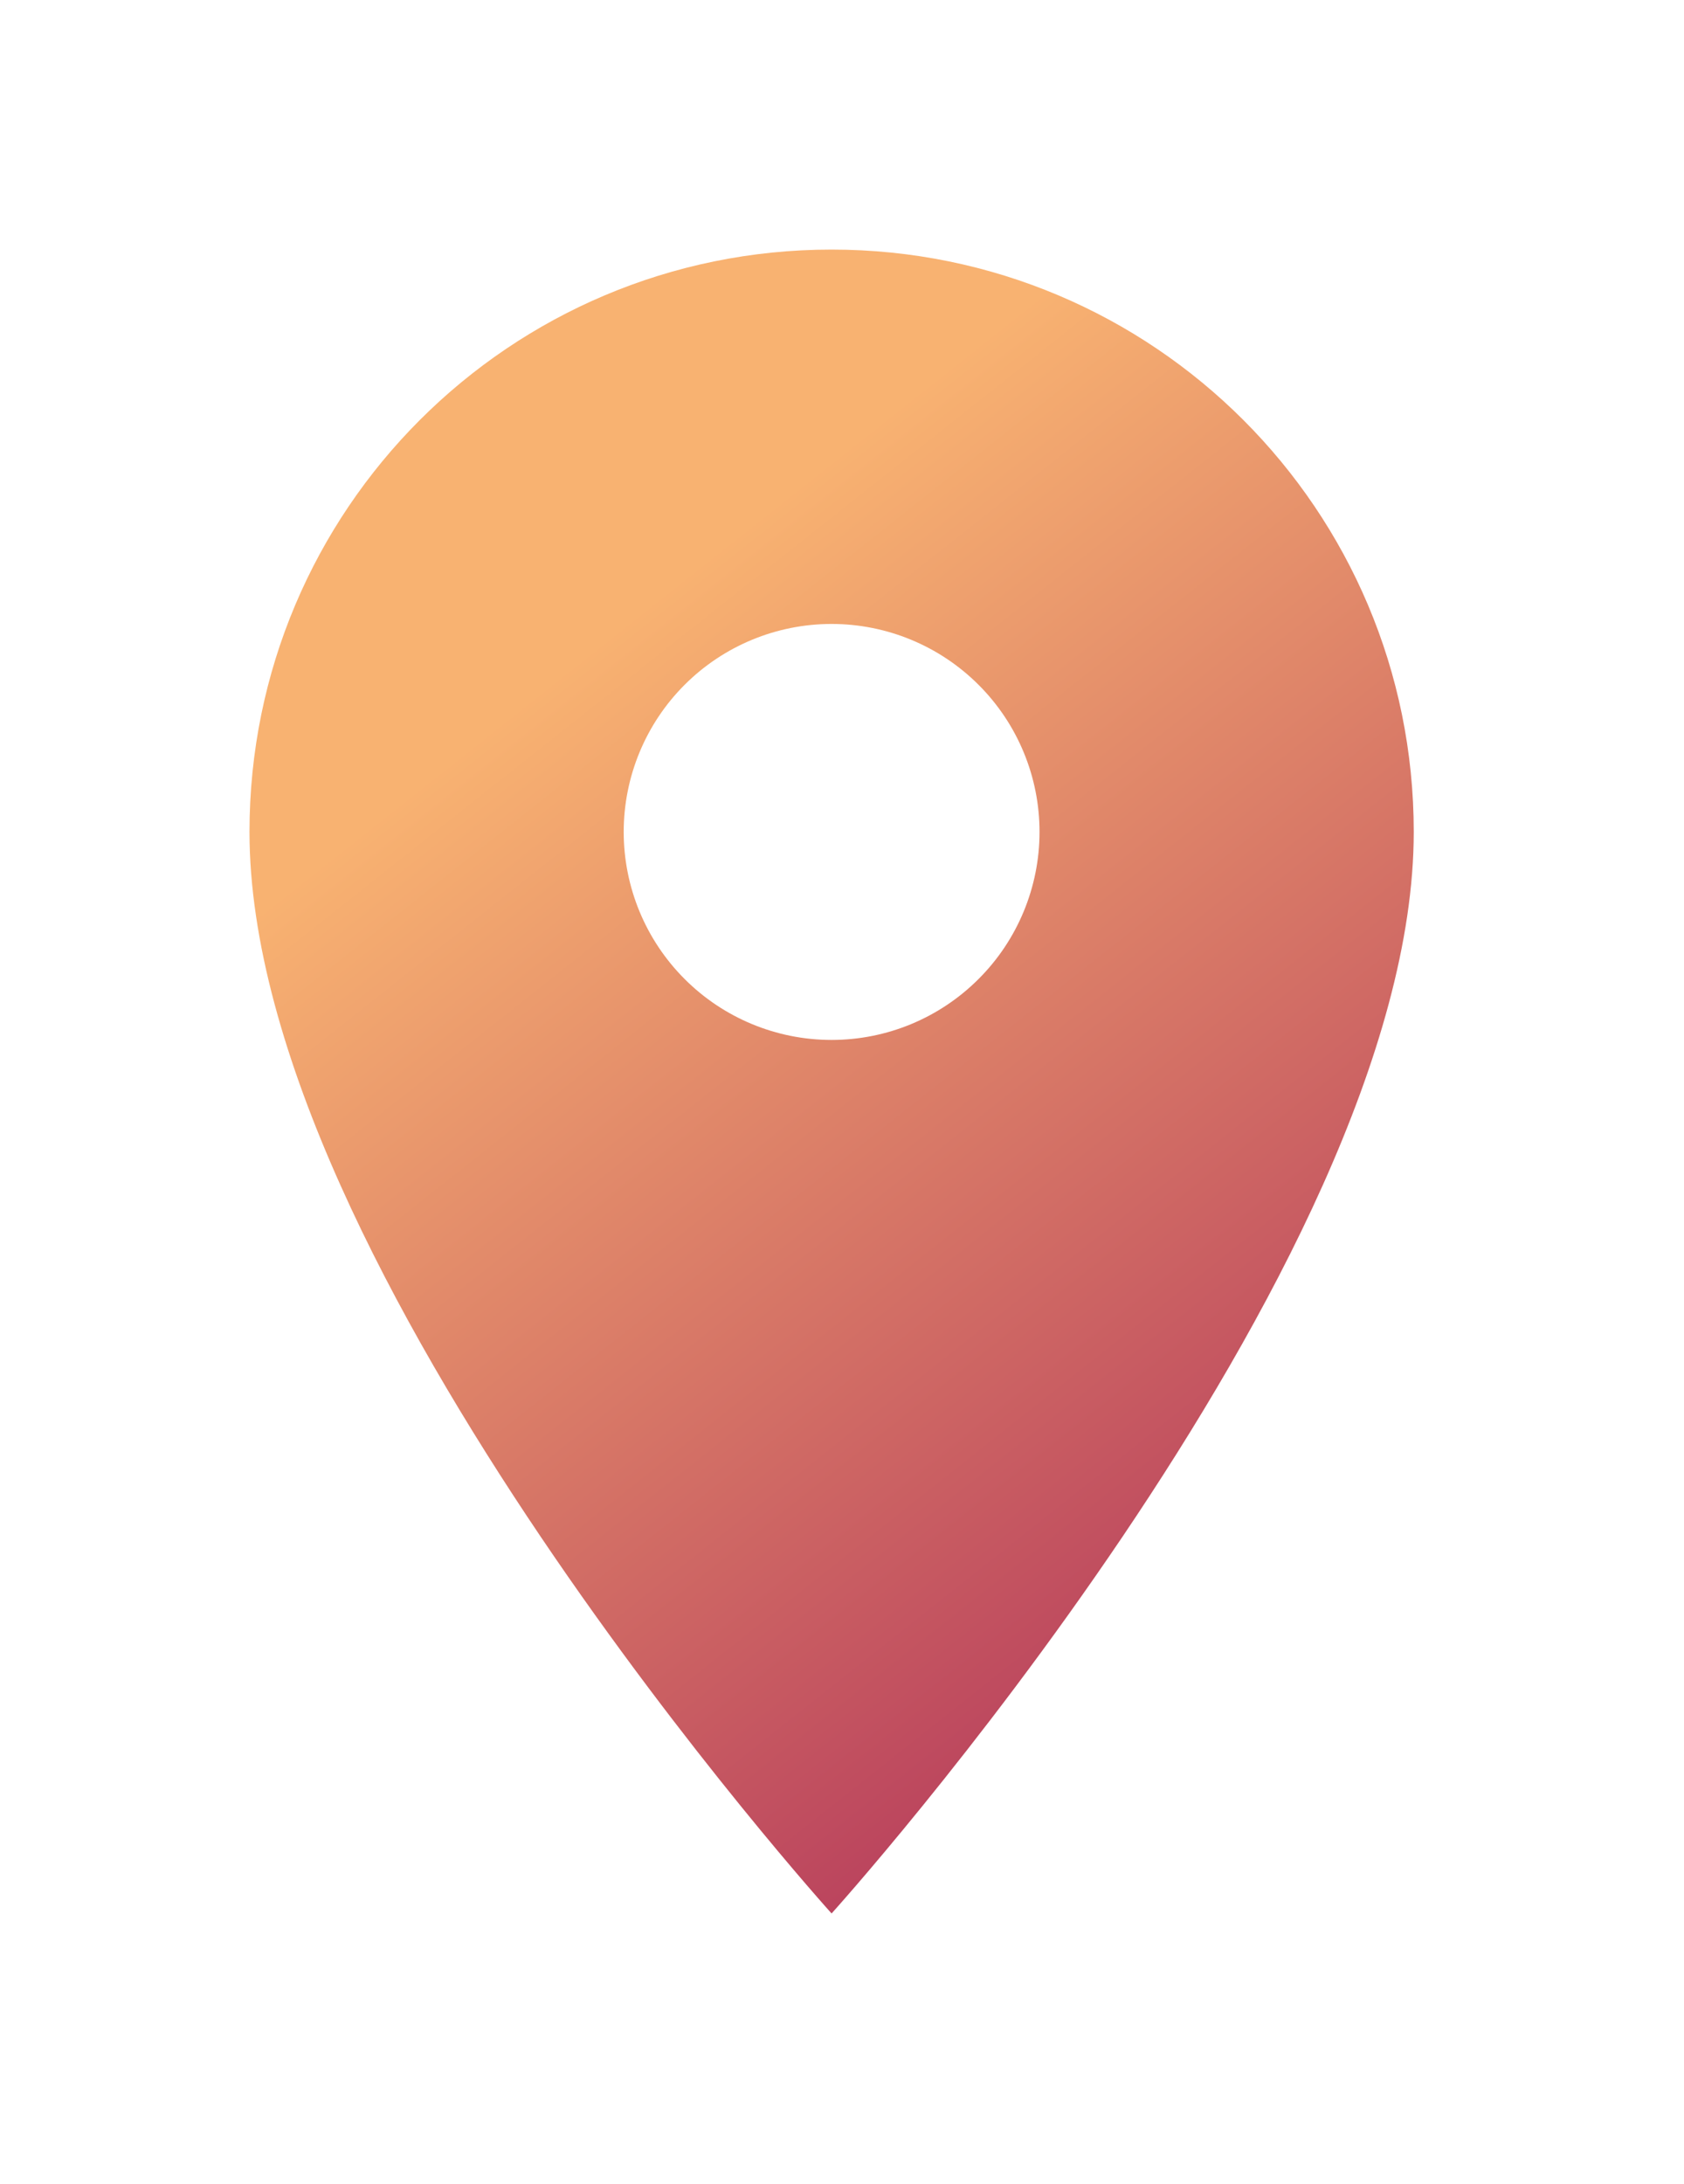 <svg width="27" height="35" viewBox="0 0 27 35" fill="none" xmlns="http://www.w3.org/2000/svg">
<g filter="url(#filter0_d_506_4438)">
<path d="M13.333 0C8.173 0 4 4.173 4 9.333C4 16.333 13.333 26.667 13.333 26.667C13.333 26.667 22.667 16.333 22.667 9.333C22.667 4.173 18.493 0 13.333 0ZM13.333 12.667C12.449 12.667 11.601 12.316 10.976 11.69C10.351 11.065 10 10.217 10 9.333C10 8.449 10.351 7.601 10.976 6.976C11.601 6.351 12.449 6 13.333 6C14.217 6 15.065 6.351 15.69 6.976C16.316 7.601 16.667 8.449 16.667 9.333C16.667 10.217 16.316 11.065 15.69 11.69C15.065 12.316 14.217 12.667 13.333 12.667Z" fill="url(#paint0_linear_506_4438)"/>
</g>
<defs>
<filter id="filter0_d_506_4438" x="0" y="0" width="26.667" height="34.667" filterUnits="userSpaceOnUse" color-interpolation-filters="sRGB">
<feFlood flood-opacity="0" result="BackgroundImageFix"/>
<feColorMatrix in="SourceAlpha" type="matrix" values="0 0 0 0 0 0 0 0 0 0 0 0 0 0 0 0 0 0 127 0" result="hardAlpha"/>
<feOffset dy="4"/>
<feGaussianBlur stdDeviation="2"/>
<feComposite in2="hardAlpha" operator="out"/>
<feColorMatrix type="matrix" values="0 0 0 0 0 0 0 0 0 0 0 0 0 0 0 0 0 0 0.25 0"/>
<feBlend mode="normal" in2="BackgroundImageFix" result="effect1_dropShadow_506_4438"/>
<feBlend mode="normal" in="SourceGraphic" in2="effect1_dropShadow_506_4438" result="shape"/>
</filter>
<linearGradient id="paint0_linear_506_4438" x1="13" y1="-3.77171e-06" x2="27.601" y2="18.435" gradientUnits="userSpaceOnUse">
<stop offset="0.12" stop-color="#F8B271"/>
<stop offset="1" stop-color="#B3365B"/>
</linearGradient>
</defs>
</svg>
